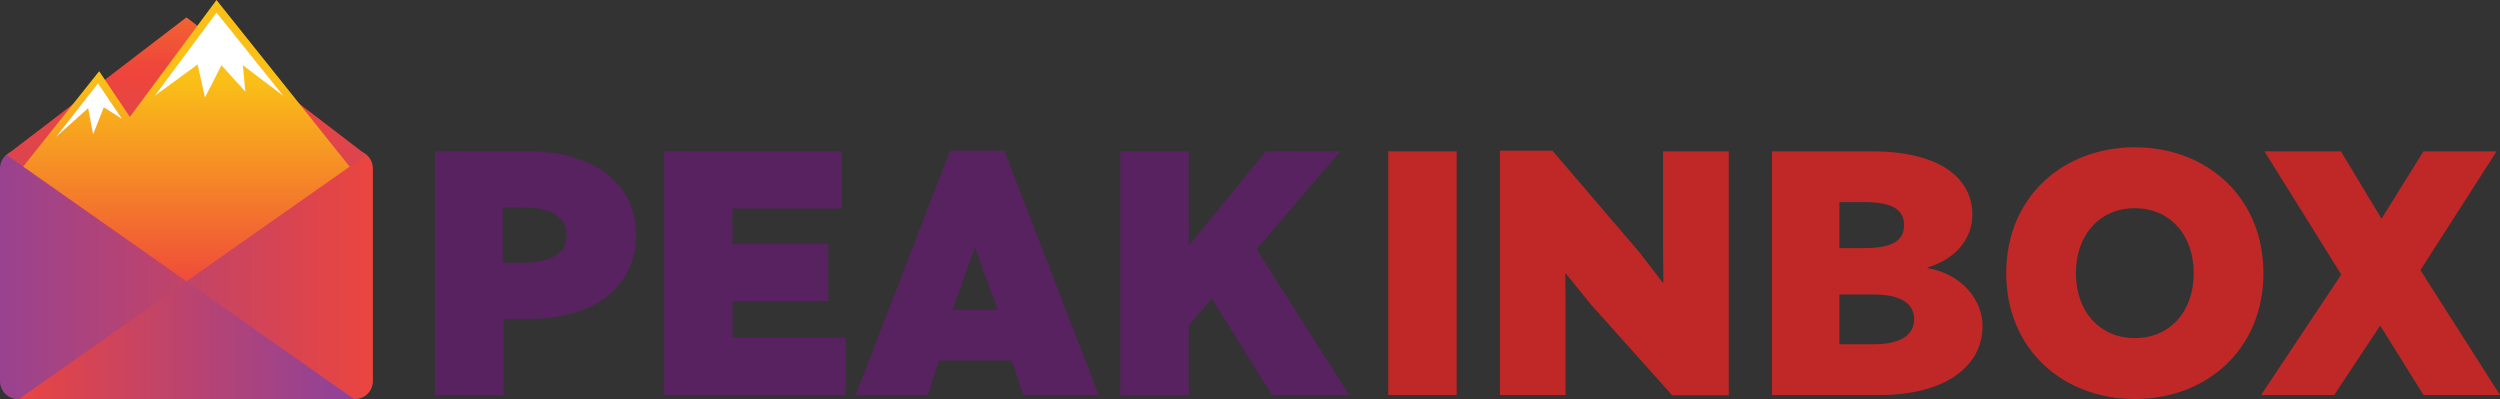 <svg version="1.1" id="Layer_1" xmlns="http://www.w3.org/2000/svg" xmlns:xlink="http://www.w3.org/1999/xlink" x="0px" y="0px" viewBox="0 0 540 86.2" style="enable-background:new 0 0 540 86.2;" xml:space="preserve">
<rect x="0" y="0" width="540" height="86.2" fill="#333333" stroke="none"/>
<style type="text/css">
	.st0b{fill:#582260;}
	.st1b{fill:#BF2827;}
	.st2b{fill:url(#SVGID_1b_);}
	.st3b{fill:url(#SVGID_2b_);}
	.st4b{fill:url(#SVGID_3b_);}
	.st5b{fill:url(#SVGID_4b_);}
	.st6b{fill:#FFFFFF;}
</style>
<g>
	<path class="st0b" d="M137.4,50.74c0,11.26-9.21,18.13-22.81,18.13h-5.85v16.45H93.98V32.69h20.39
		C127.89,32.69,137.4,39.49,137.4,50.74z M122.41,50.89c0-3.36-2.56-6.07-8.99-6.07h-4.82v11.91h4.68
		C119.71,56.74,122.41,54.25,122.41,50.89z"></path>
	<path class="st0b" d="M181.84,32.69v12.35h-23.61v7.6h20.69V65h-20.69v7.97h24.41v12.35h-39.18V32.69H181.84z"></path>
	<path class="st0b" d="M218.54,77.86h-15.72l-2.41,7.46h-15.57l20.39-52.78h11.7l20.39,52.78h-16.3L218.54,77.86z M210.57,53.45
		l-4.82,13.45h9.79L210.57,53.45z"></path>
	<path class="st0b" d="M261.74,64.49l-4.97,5.78v15.06H242V32.69h14.77v20.39l16.67-20.39h16.08l-18.13,21.12l20.03,31.51h-16.67
		L261.74,64.49z"></path>
</g>
<g>
	<path class="st1b" d="M314.64,32.69v52.63h-14.77V32.69H314.64z"></path>
	<path class="st1b" d="M373.41,32.69v52.7H361.2l-17.47-19.52l-5.63-6.94l0.07,7.24v19.15h-14.18V32.54h11.33l18.71,21.86l5.26,6.8
		l-0.07-7.02V32.69H373.41z"></path>
	<path class="st1b" d="M428.23,70.41c0,8.84-8.26,14.91-22.15,14.91h-23.32V32.69h21.56c14.77,0,21.71,5.85,21.71,13.67
		c0,4.82-3.14,9.43-9.65,11.4v0.15C423.84,59.22,428.23,64.85,428.23,70.41z M397.31,43.65v9.94h5.41c6.8,0,8.55-2.12,8.55-4.97
		c0-2.85-1.75-4.97-8.55-4.97H397.31z M413.46,68.95c0-2.92-2.27-5.34-8.62-5.34h-7.53v10.75h7.53
		C411.2,74.35,413.46,71.87,413.46,68.95z"></path>
	<path class="st1b" d="M488.9,59c0,16.45-12.28,27.19-27.78,27.19c-15.5,0-27.78-10.75-27.78-27.19c0-16.45,12.28-27.19,27.78-27.19
		C476.62,31.81,488.9,42.56,488.9,59z M473.84,59c0-8.41-5.26-14.03-12.72-14.03c-7.46,0-12.72,5.63-12.72,14.03
		c0,8.41,5.26,14.03,12.72,14.03C468.58,73.04,473.84,67.41,473.84,59z"></path>
	<path class="st1b" d="M523.48,85.32l-9.36-14.99l-9.94,14.99h-15.79l17.32-26.02l-16.59-26.61h16.52l8.77,14.55l9.06-14.55h15.79
		l-16.45,25.66L540,85.32H523.48z"></path>
</g>
<g>
	<g>
		<linearGradient id="SVGID_1b_" gradientUnits="userSpaceOnUse" x1="125.834" y1="59.351" x2="-8.685" y2="59.351">
			<stop offset="0" style="stop-color:#FAC017"></stop>
			<stop offset="0.309" style="stop-color:#EF453B"></stop>
			<stop offset="1" style="stop-color:#904299"></stop>
		</linearGradient>
		<path class="st2b" d="M76.67,32.51H3.87C1.74,32.51,0,34.25,0,36.37v45.96c0,2.13,1.74,3.87,3.87,3.87h72.8
			c2.13,0,3.87-1.74,3.87-3.87V36.37C80.54,34.25,78.8,32.51,76.67,32.51z"></path>
	</g>
	<linearGradient id="SVGID_2b_" gradientUnits="userSpaceOnUse" x1="-36.085" y1="73.484" x2="75.332" y2="73.484">
		<stop offset="0" style="stop-color:#FAC017"></stop>
		<stop offset="0.309" style="stop-color:#EF453B"></stop>
		<stop offset="1" style="stop-color:#904299"></stop>
	</linearGradient>
	<polygon class="st3b" points="76.46,86.2 40.27,60.77 4.08,86.2 	"></polygon>
	<linearGradient id="SVGID_3b_" gradientUnits="userSpaceOnUse" x1="40.268" y1="-30.042" x2="40.268" y2="114.956">
		<stop offset="0" style="stop-color:#FAC017"></stop>
		<stop offset="0.309" style="stop-color:#EF453B"></stop>
		<stop offset="1" style="stop-color:#904299"></stop>
	</linearGradient>
	<polygon class="st4b" points="79,33.54 79.21,33.54 79.11,33.47 79.12,33.46 79.1,33.46 40.27,3.75 1.44,33.46 1.41,33.46 
		1.43,33.47 1.32,33.54 1.53,33.54 40.27,60.76 	"></polygon>
	<g>
		<linearGradient id="SVGID_4b_" gradientUnits="userSpaceOnUse" x1="40.268" y1="17.302" x2="40.268" y2="165.956">
			<stop offset="0" style="stop-color:#FAC017"></stop>
			<stop offset="0.309" style="stop-color:#EF453B"></stop>
			<stop offset="1" style="stop-color:#904299"></stop>
		</linearGradient>
		<polygon class="st5b" points="75.52,36 46.76,0 28.05,25.26 21.42,15.38 5.01,35.98 40.28,60.76 		"></polygon>
		<polygon class="st6b" points="12.11,29.57 21.17,18.01 26.33,25.66 22.42,23.17 20.11,29.03 19.04,23.35 		"></polygon>
		<polygon class="st6b" points="33.44,20.68 46.77,2.73 61.17,20.68 52.46,14.1 52.99,19.79 47.84,14.1 44.28,21.04 42.68,13.92 		
			"></polygon>
	</g>
</g>
</svg>